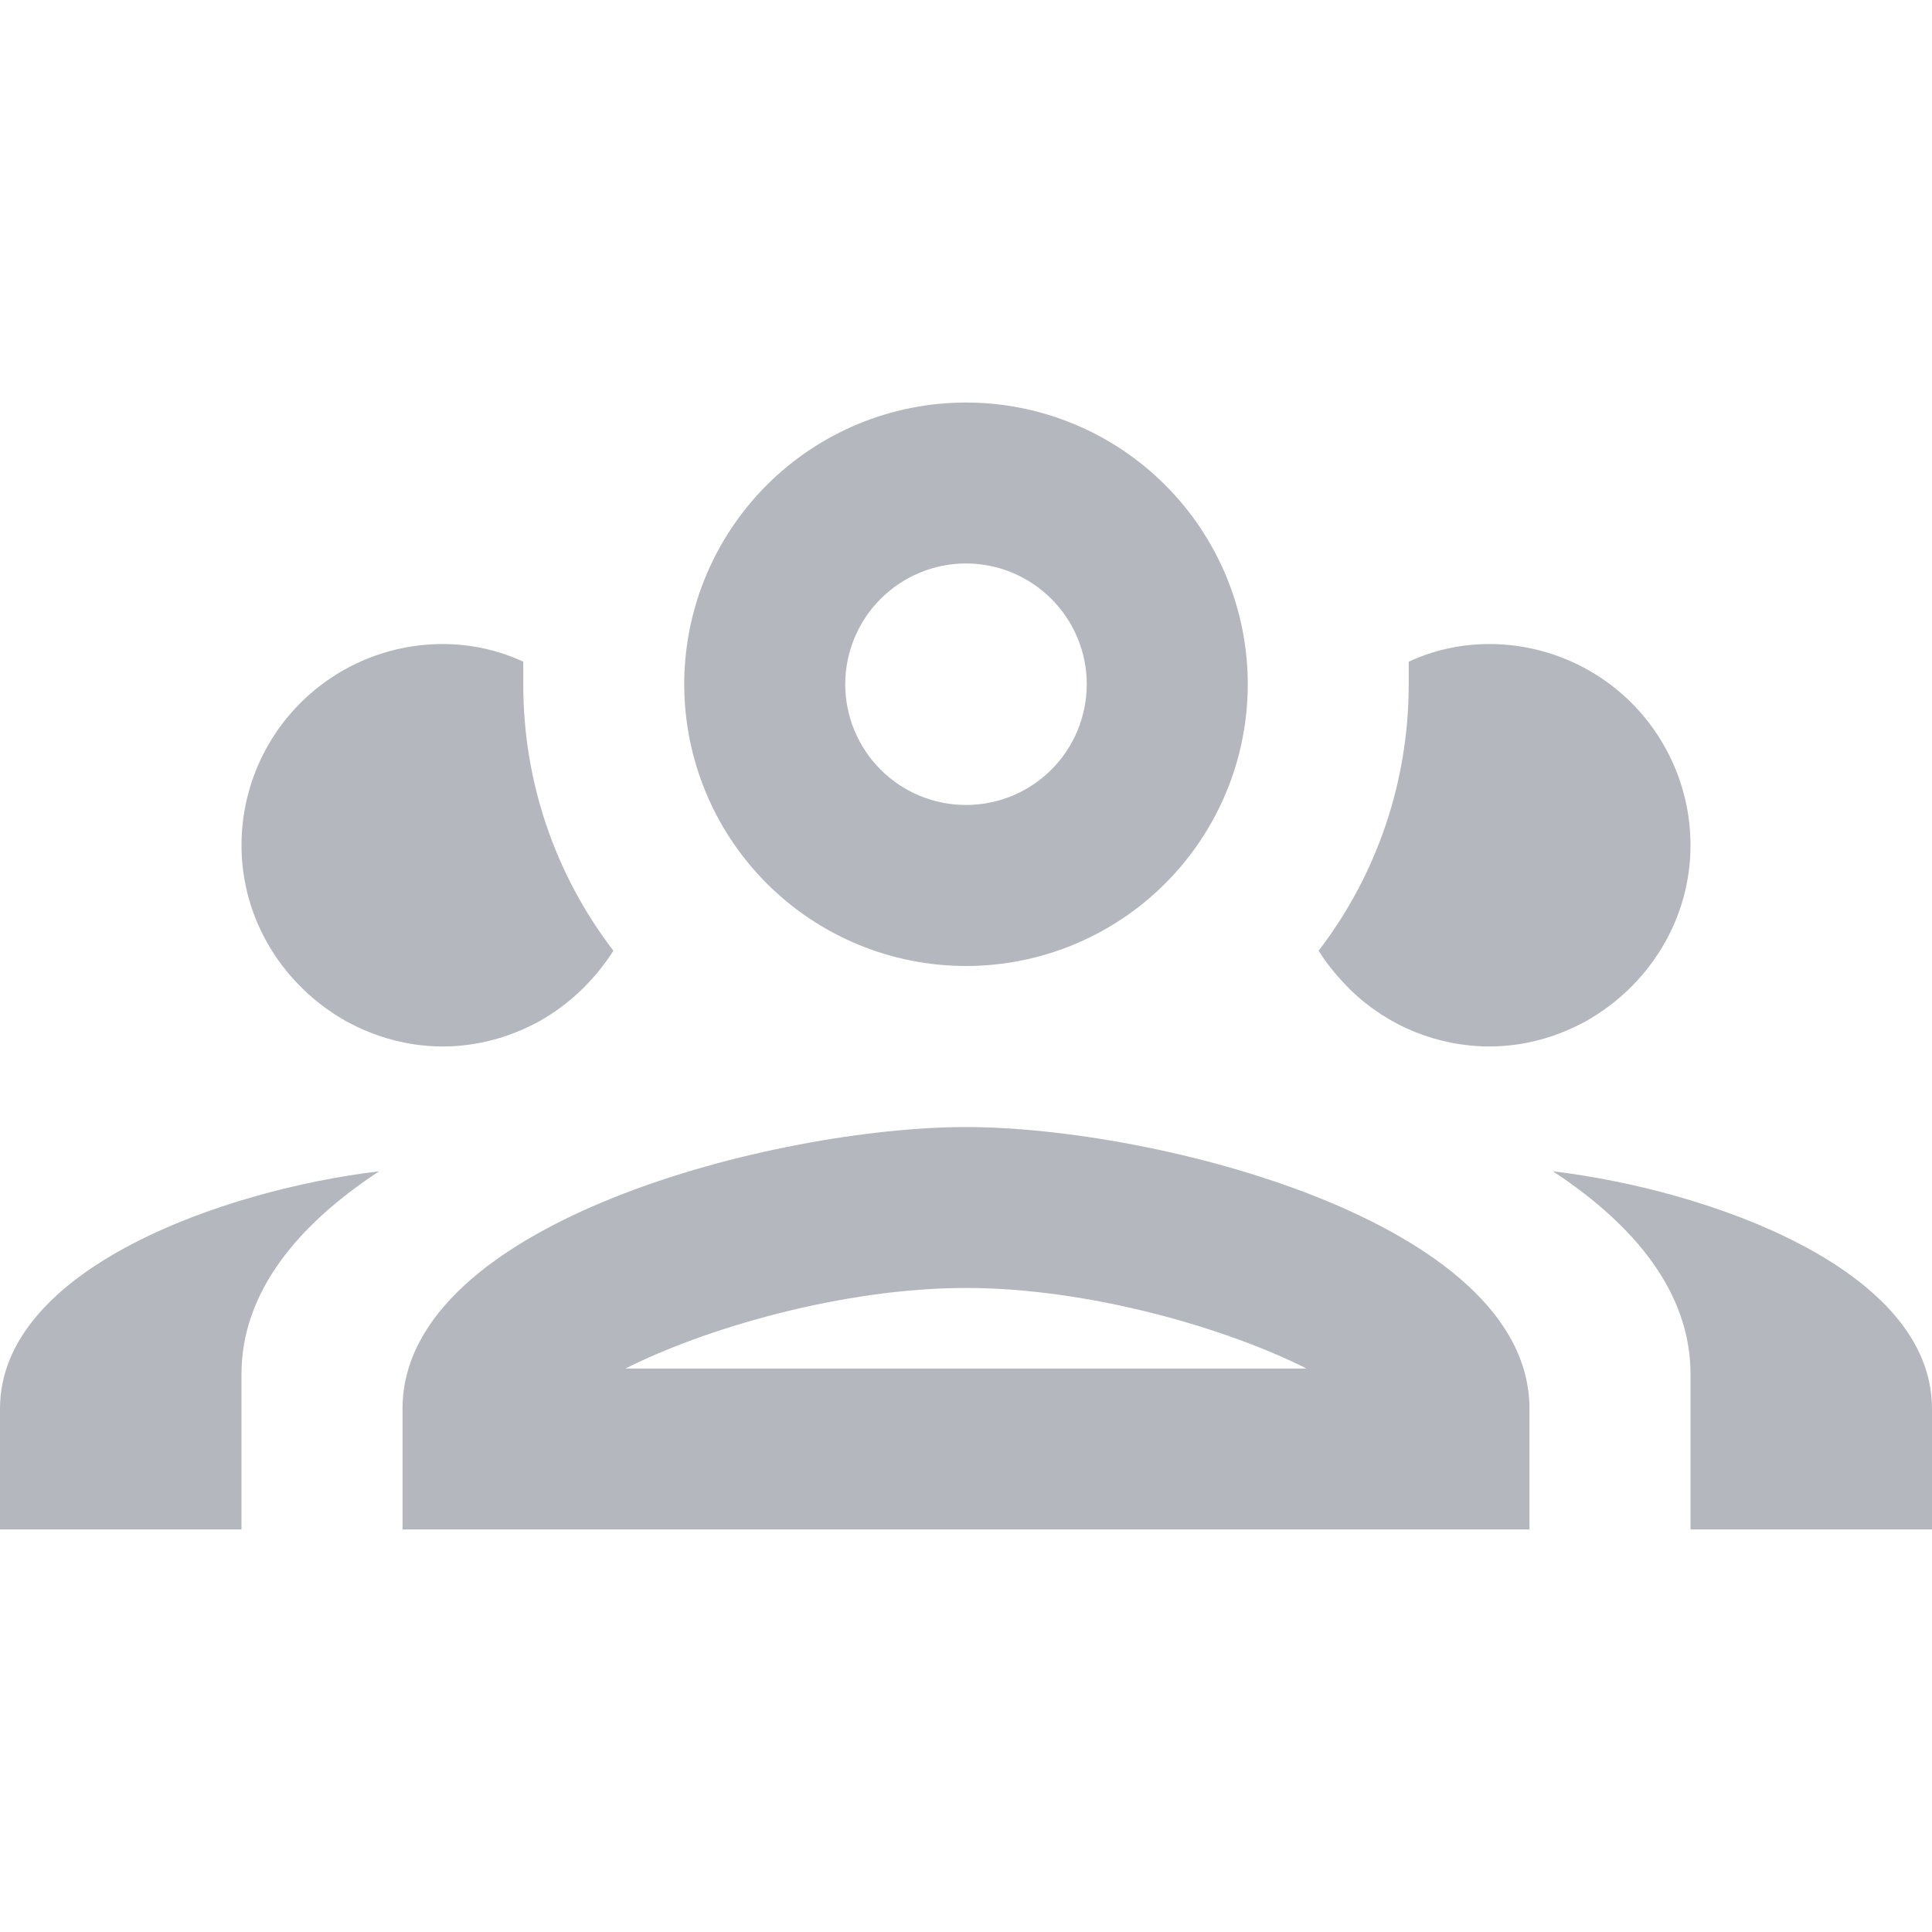 <svg width="20" height="20" viewBox="0 0 20 20" fill="none" xmlns="http://www.w3.org/2000/svg">
<g opacity="0.5">
<path d="M10 4.167C9.226 4.167 8.485 4.474 7.938 5.021C7.391 5.568 7.083 6.31 7.083 7.083C7.083 7.857 7.391 8.599 7.938 9.146C8.485 9.693 9.226 10 10 10C10.774 10 11.515 9.693 12.062 9.146C12.609 8.599 12.917 7.857 12.917 7.083C12.917 6.31 12.609 5.568 12.062 5.021C11.515 4.474 10.774 4.167 10 4.167V4.167ZM10 5.833C10.332 5.833 10.649 5.965 10.884 6.2C11.118 6.434 11.25 6.752 11.25 7.083C11.25 7.415 11.118 7.733 10.884 7.967C10.649 8.202 10.332 8.333 10 8.333C9.668 8.333 9.351 8.202 9.116 7.967C8.882 7.733 8.75 7.415 8.75 7.083C8.75 6.752 8.882 6.434 9.116 6.2C9.351 5.965 9.668 5.833 10 5.833ZM4.583 6.667C4.031 6.667 3.501 6.886 3.11 7.277C2.719 7.668 2.5 8.198 2.5 8.75C2.5 9.533 2.942 10.208 3.575 10.567C3.875 10.733 4.217 10.833 4.583 10.833C4.95 10.833 5.292 10.733 5.592 10.567C5.9 10.392 6.158 10.142 6.35 9.842C5.743 9.051 5.415 8.081 5.417 7.083V6.85C5.167 6.733 4.883 6.667 4.583 6.667ZM15.417 6.667C15.117 6.667 14.833 6.733 14.583 6.85V7.083C14.583 8.083 14.258 9.05 13.65 9.842C13.75 10 13.858 10.125 13.983 10.25C14.368 10.623 14.881 10.832 15.417 10.833C15.783 10.833 16.125 10.733 16.425 10.567C17.058 10.208 17.5 9.533 17.5 8.75C17.5 8.198 17.28 7.668 16.89 7.277C16.499 6.886 15.969 6.667 15.417 6.667V6.667ZM10 11.667C8.05 11.667 4.167 12.642 4.167 14.583V15.833H15.833V14.583C15.833 12.642 11.95 11.667 10 11.667ZM3.925 12.125C2.317 12.317 0 13.133 0 14.583V15.833H2.5V14.225C2.5 13.383 3.075 12.683 3.925 12.125ZM16.075 12.125C16.925 12.683 17.5 13.383 17.5 14.225V15.833H20V14.583C20 13.133 17.683 12.317 16.075 12.125ZM10 13.333C11.275 13.333 12.7 13.75 13.525 14.167H6.475C7.3 13.75 8.725 13.333 10 13.333Z" fill="#69717E"/>
</g>
</svg>

